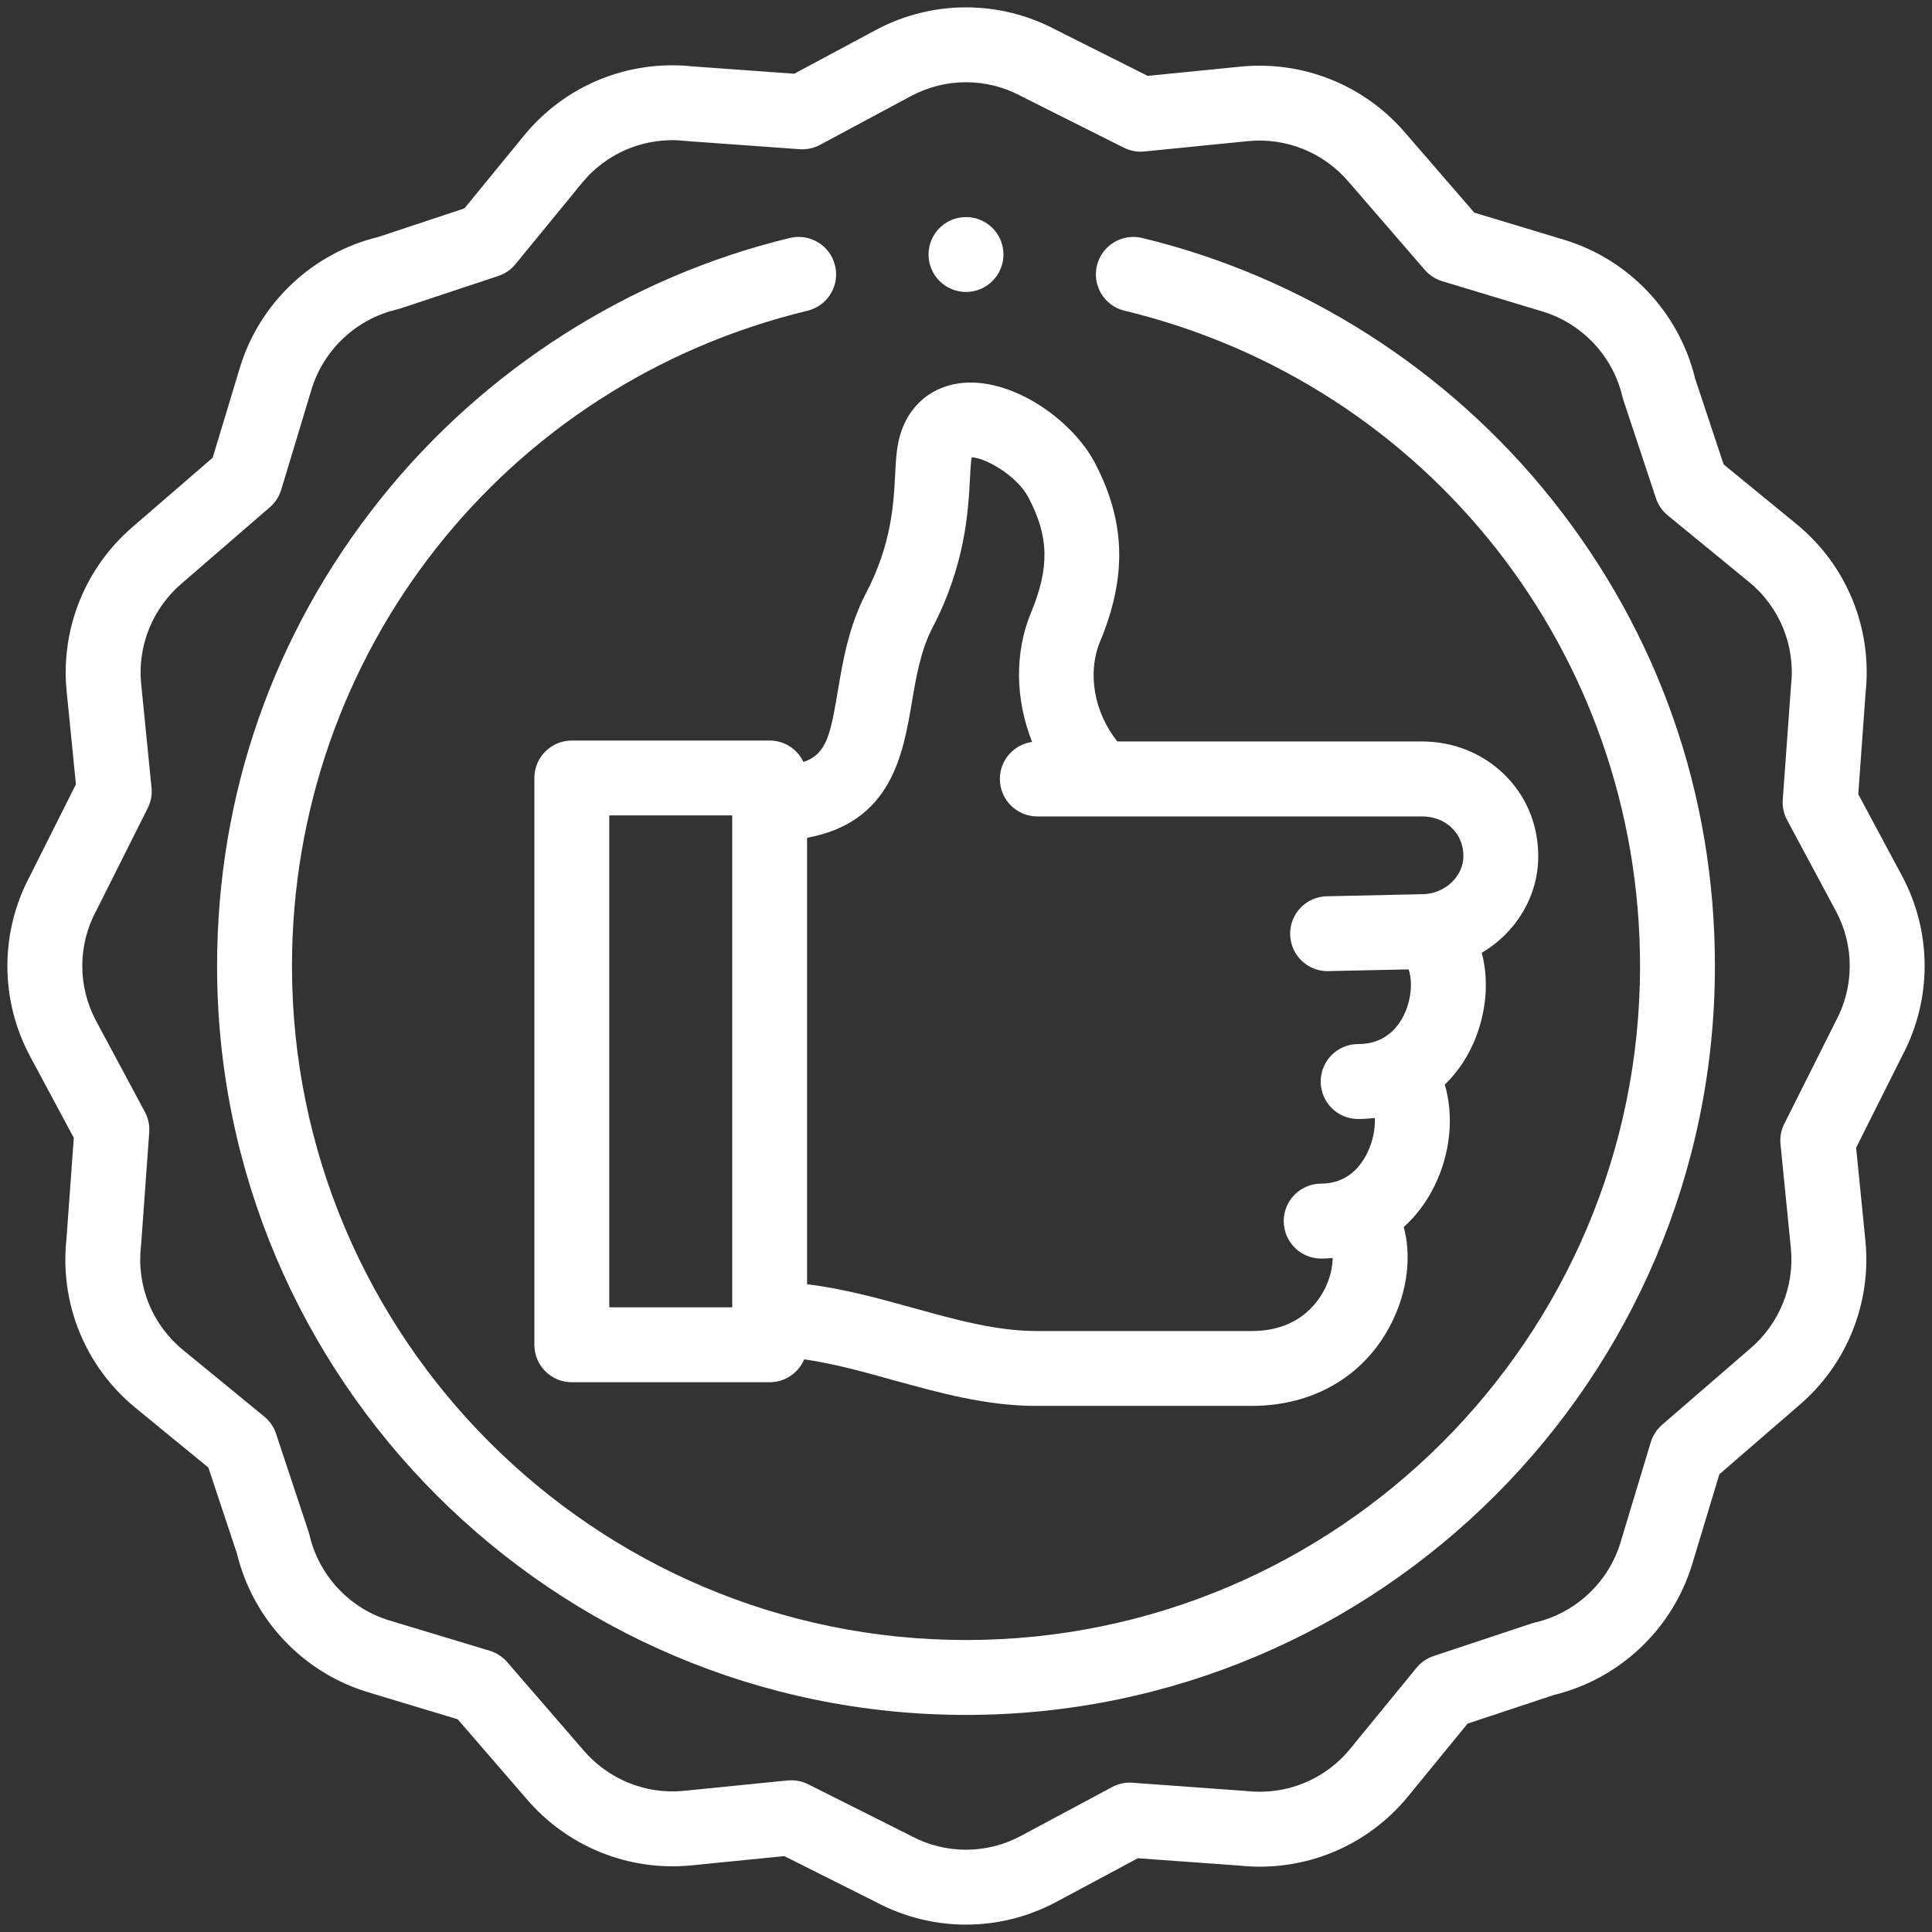 <?xml version="1.0" encoding="utf-8"?>
<!-- Generator: Adobe Illustrator 16.0.3, SVG Export Plug-In . SVG Version: 6.00 Build 0)  -->
<!DOCTYPE svg PUBLIC "-//W3C//DTD SVG 1.1//EN" "http://www.w3.org/Graphics/SVG/1.1/DTD/svg11.dtd">
<svg version="1.1" id="Capa_1" xmlns="http://www.w3.org/2000/svg" xmlns:xlink="http://www.w3.org/1999/xlink" x="0px" y="0px"
	 width="78px" height="78px" viewBox="0 0 78 78" enable-background="new 0 0 78 78" xml:space="preserve">
<rect x="0" y="0" width="78" height="78" fill="#333333" stroke="none"/>
<path fill="#FFFFFF" d="M46.11,9.607c-0.813-0.195-1.628,0.305-1.824,1.115c-0.196,0.813,0.303,1.628,1.116,1.823
	C57.655,15.5,66.213,26.378,66.213,39c0,15.003-12.207,27.212-27.213,27.212c-15.005,0-27.212-12.209-27.212-27.212
	c0-12.622,8.557-23.499,20.81-26.454c0.813-0.196,1.312-1.012,1.116-1.824c-0.196-0.811-1.014-1.31-1.825-1.115
	c-6.481,1.563-12.355,5.312-16.537,10.553C11.042,25.56,8.764,32.076,8.764,39c0,16.671,13.564,30.236,30.236,30.236
	c16.673,0,30.236-13.564,30.236-30.236c0-6.925-2.278-13.441-6.588-18.842C58.466,14.917,52.593,11.169,46.11,9.607"/>
<path fill="#FFFFFF" d="M76.791,35.364l-1.768-3.3l0.295-4.079c0.283-2.615-0.76-5.167-2.794-6.831l-2.937-2.405l-1.154-3.478
	c-0.647-2.66-2.667-4.799-5.288-5.591l-3.624-1.095l-2.776-3.208c-1.642-1.931-4.127-2.936-6.648-2.688l-3.762,0.374l-3.697-1.855
	c-2.278-1.214-4.995-1.215-7.274,0l-3.299,1.769l-4.08-0.295c-2.616-0.283-5.167,0.76-6.831,2.793l-2.404,2.938l-3.479,1.154
	c-2.66,0.646-4.798,2.667-5.59,5.288l-1.095,3.624l-3.208,2.774c-1.932,1.644-2.937,4.128-2.688,6.65l0.375,3.761l-1.855,3.698
	c-1.215,2.277-1.216,4.995-0.001,7.274l1.77,3.301l-0.295,4.078c-0.283,2.615,0.76,5.166,2.794,6.83l2.935,2.404l1.156,3.48
	c0.646,2.658,2.666,4.799,5.288,5.59l3.623,1.094l2.775,3.209c1.643,1.93,4.127,2.936,6.649,2.689l3.761-0.375l3.698,1.854
	c1.139,0.607,2.389,0.912,3.638,0.912c1.248,0,2.497-0.303,3.637-0.912l3.3-1.768l4.079,0.295c2.614,0.283,5.167-0.76,6.831-2.793
	l2.403-2.938l3.48-1.154c2.659-0.646,4.797-2.668,5.589-5.287l1.095-3.625l3.208-2.775c1.931-1.641,2.938-4.127,2.689-6.65
	l-0.375-3.76l1.854-3.697C78.006,40.359,78.008,37.642,76.791,35.364 M74.116,41.227c-0.006,0.014-0.013,0.025-0.019,0.037
	l-2.061,4.107c-0.129,0.256-0.182,0.543-0.152,0.828l0.418,4.195c0.15,1.533-0.461,3.049-1.648,4.057l-3.55,3.07
	c-0.216,0.188-0.375,0.434-0.458,0.705l-1.221,4.045c-0.487,1.611-1.811,2.852-3.453,3.234c-0.045,0.01-0.09,0.023-0.134,0.037
	l-3.956,1.314c-0.271,0.09-0.513,0.256-0.693,0.477l-2.682,3.275c-1.02,1.246-2.585,1.881-4.186,1.699
	c-0.02-0.002-0.04-0.004-0.06-0.004l-4.546-0.33c-0.285-0.02-0.57,0.041-0.822,0.178l-3.684,1.973
	c-1.389,0.742-3.049,0.738-4.438-0.008c-0.013-0.006-0.024-0.014-0.037-0.02l-4.106-2.061c-0.212-0.105-0.443-0.16-0.679-0.16
	c-0.049,0-0.099,0.002-0.149,0.006l-4.195,0.42c-1.533,0.152-3.047-0.463-4.057-1.648l-3.07-3.549
	c-0.188-0.217-0.433-0.375-0.706-0.459l-4.043-1.221c-1.613-0.486-2.853-1.811-3.235-3.453c-0.01-0.045-0.022-0.09-0.037-0.133
	l-1.313-3.957c-0.09-0.271-0.255-0.512-0.478-0.693l-3.274-2.684c-1.245-1.018-1.881-2.582-1.701-4.184
	c0.003-0.02,0.004-0.039,0.006-0.061l0.328-4.545c0.021-0.285-0.04-0.57-0.175-0.822l-1.975-3.684
	c-0.74-1.388-0.737-3.047,0.008-4.438c0.008-0.013,0.014-0.024,0.021-0.037l2.06-4.107c0.129-0.255,0.182-0.543,0.153-0.827
	l-0.418-4.195c-0.151-1.534,0.461-3.048,1.647-4.057l3.55-3.07c0.217-0.188,0.375-0.433,0.458-0.706l1.221-4.043
	c0.488-1.612,1.811-2.853,3.453-3.235c0.045-0.01,0.089-0.023,0.133-0.038l3.957-1.313c0.272-0.09,0.512-0.256,0.693-0.478
	l2.683-3.275c1.02-1.244,2.583-1.88,4.185-1.699l0.061,0.006l4.544,0.328c0.285,0.02,0.571-0.04,0.823-0.176l3.683-1.975
	c1.39-0.74,3.049-0.737,4.439,0.009c0.012,0.006,0.023,0.014,0.037,0.02l4.106,2.06c0.256,0.128,0.542,0.183,0.828,0.154
	l4.195-0.419c1.533-0.151,3.047,0.462,4.056,1.647l3.071,3.551c0.187,0.217,0.432,0.375,0.706,0.458l4.043,1.222
	c1.612,0.486,2.852,1.809,3.234,3.452c0.011,0.045,0.023,0.09,0.038,0.134l1.313,3.956c0.091,0.271,0.256,0.512,0.477,0.692
	l3.276,2.684c1.245,1.018,1.881,2.583,1.7,4.184c-0.002,0.021-0.004,0.04-0.005,0.061l-0.329,4.545
	c-0.021,0.286,0.04,0.571,0.175,0.823l1.975,3.684C74.866,38.178,74.863,39.837,74.116,41.227"/>
<path fill="#FFFFFF" d="M32.438,30.763c-0.242-0.511-0.761-0.866-1.365-0.866h-7.987c-0.835,0-1.512,0.677-1.512,1.512v22.884
	c0,0.836,0.677,1.512,1.512,1.512h7.987c0.627,0,1.164-0.381,1.395-0.924c1.151,0.162,2.339,0.488,3.575,0.832
	c1.858,0.514,3.779,1.047,5.775,1.047h8.729c2.697,0,4.884-1.432,5.848-3.826c0.47-1.168,0.552-2.379,0.278-3.395
	c0.502-0.451,0.926-1.014,1.246-1.67c0.65-1.328,0.78-2.822,0.411-4.082c0.688-0.662,1.2-1.541,1.468-2.572
	c0.251-0.967,0.246-1.919,0.023-2.746c1.364-0.802,2.282-2.26,2.282-3.902c0-1.288-0.501-2.474-1.413-3.341
	c-0.874-0.832-2.039-1.291-3.278-1.291H45.109c-0.934-1.172-1.225-2.763-0.692-4.044c1.092-2.628,1.023-4.854-0.22-7.214
	c-0.923-1.752-3.404-3.496-5.49-3.199c-1.262,0.181-2.175,1.072-2.441,2.385c-0.079,0.387-0.102,0.804-0.125,1.286
	c-0.063,1.193-0.146,2.825-1.176,4.796c-0.697,1.336-0.93,2.711-1.135,3.923C33.535,29.605,33.393,30.442,32.438,30.763
	 M24.598,32.921h4.964v19.86h-4.964V32.921z M36.811,28.373c0.176-1.039,0.358-2.115,0.834-3.027
	c1.334-2.557,1.448-4.737,1.516-6.039c0.018-0.347,0.034-0.675,0.067-0.839c0-0.001,0.001-0.003,0.001-0.004
	c0.525,0.008,1.815,0.716,2.294,1.624c0.828,1.57,0.855,2.83,0.103,4.644c-0.68,1.635-0.629,3.534,0.044,5.221
	c-0.736,0.103-1.303,0.732-1.303,1.495c0,0.835,0.677,1.513,1.512,1.513h15.534c0.461,0,0.885,0.161,1.194,0.457
	c0.216,0.204,0.474,0.571,0.474,1.15c0,0.812-0.743,1.512-1.623,1.532l-3.893,0.085c-0.834,0.017-1.496,0.709-1.478,1.543
	c0.018,0.825,0.69,1.48,1.511,1.48c0.011,0,0.021,0,0.033-0.002l3.24-0.069c0.106,0.3,0.161,0.872-0.061,1.524
	c-0.189,0.559-0.699,1.49-1.978,1.49c-0.835,0-1.512,0.678-1.512,1.512c0,0.836,0.677,1.514,1.512,1.514
	c0.229,0,0.454-0.016,0.675-0.043c0.018,0.428-0.07,0.93-0.305,1.41c-0.277,0.566-0.826,1.242-1.863,1.242
	c-0.835,0-1.512,0.678-1.512,1.512c0,0.836,0.677,1.514,1.512,1.514c0.156,0,0.311-0.008,0.464-0.023
	c-0.004,0.291-0.063,0.654-0.228,1.051c-0.237,0.57-1.008,1.896-3.029,1.896h-8.728c-1.586,0-3.229-0.455-4.969-0.936
	c-1.385-0.383-2.805-0.777-4.265-0.951V33.822C35.989,33.206,36.459,30.45,36.811,28.373"/>
<path fill="#FFFFFF" d="M39,11.787c0.835,0,1.512-0.677,1.512-1.512S39.835,8.764,39,8.764h-0.001c-0.835,0-1.511,0.676-1.511,1.511
	S38.165,11.787,39,11.787"/>
</svg>

